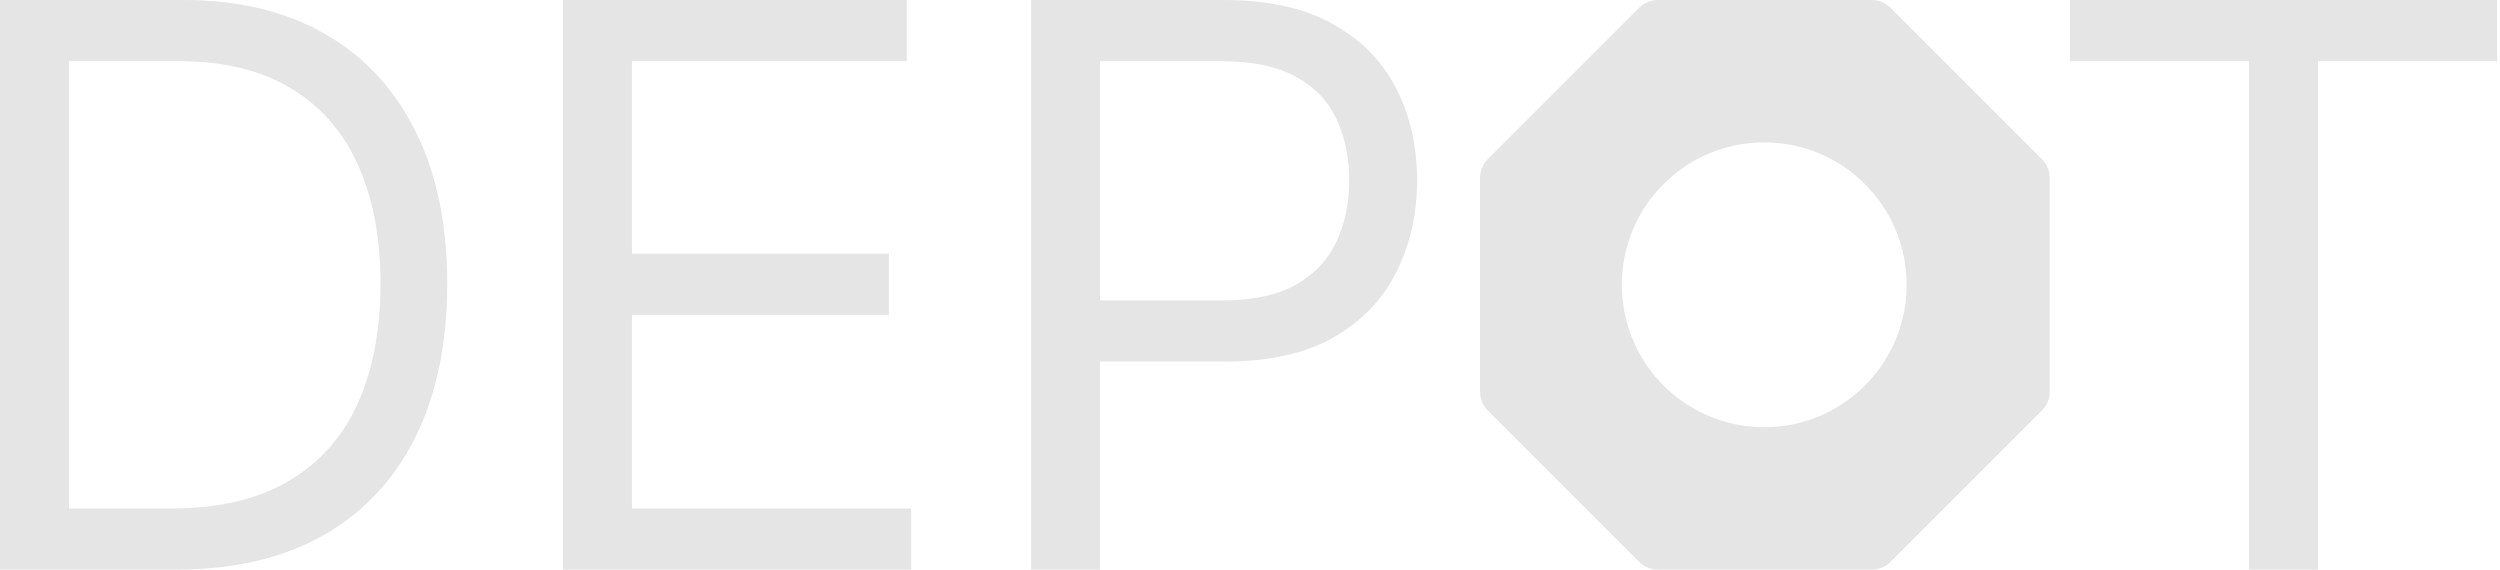 <svg width="316" height="72" viewBox="0 0 316 72" fill="none" xmlns="http://www.w3.org/2000/svg">
<path fill-rule="evenodd" clip-rule="evenodd" d="M0 72H22.219C29.531 72 35.742 70.559 40.852 67.676C45.961 64.77 49.852 60.621 52.523 55.23C55.195 49.816 56.531 43.359 56.531 35.859C56.531 28.406 55.207 22.008 52.559 16.664C49.91 11.297 46.102 7.184 41.133 4.324C36.164 1.441 30.188 0 23.203 0H0V72ZM21.656 64.266H8.719V7.734H22.641C28.266 7.734 32.965 8.871 36.738 11.145C40.512 13.395 43.348 16.629 45.246 20.848C47.145 25.043 48.094 30.047 48.094 35.859C48.094 41.719 47.133 46.77 45.211 51.012C43.289 55.254 40.371 58.523 36.457 60.82C32.543 63.117 27.609 64.266 21.656 64.266Z" fill="#E5E5E5"/>
<path d="M71.156 0V72H115.172V64.266H79.875V39.797H112.359V32.062H79.875V7.734H114.609V0H71.156Z" fill="#E5E5E5"/>
<path fill-rule="evenodd" clip-rule="evenodd" d="M130.324 72V0H154.653C160.301 0 164.918 1.02 168.504 3.059C172.113 5.074 174.785 7.805 176.52 11.25C178.254 14.695 179.121 18.539 179.121 22.781C179.121 27.023 178.254 30.879 176.52 34.348C174.809 37.816 172.16 40.582 168.574 42.645C164.988 44.684 160.395 45.703 154.793 45.703H139.043V72H130.324ZM154.512 37.969H139.043V7.734H154.371C158.285 7.734 161.426 8.391 163.793 9.703C166.16 10.992 167.871 12.773 168.926 15.047C170.004 17.32 170.543 19.898 170.543 22.781C170.543 25.664 170.004 28.254 168.926 30.551C167.871 32.824 166.172 34.629 163.828 35.965C161.485 37.301 158.379 37.969 154.512 37.969Z" fill="#E5E5E5"/>
<path d="M261.642 0V7.734H284.283V72H293.001V7.734H315.642V0H261.642Z" fill="#E5E5E5"/>
<path fill-rule="evenodd" clip-rule="evenodd" d="M207.215 0.959C207.829 0.345 208.661 0 209.529 0H236.627C237.495 0 238.328 0.345 238.941 0.959L258.12 20.137C258.733 20.75 259.078 21.583 259.078 22.451V49.549C259.078 50.417 258.733 51.249 258.12 51.863L238.941 71.041C238.328 71.655 237.495 72 236.627 72H209.529C208.661 72 207.829 71.655 207.215 71.041L188.037 51.863C187.423 51.249 187.078 50.417 187.078 49.549V22.451C187.078 21.583 187.423 20.75 188.037 20.137L207.215 0.959ZM241 36C241 45.941 232.941 54 223 54C213.059 54 205 45.941 205 36C205 26.059 213.059 18 223 18C232.941 18 241 26.059 241 36Z" fill="#E5E5E5"/>
</svg>

